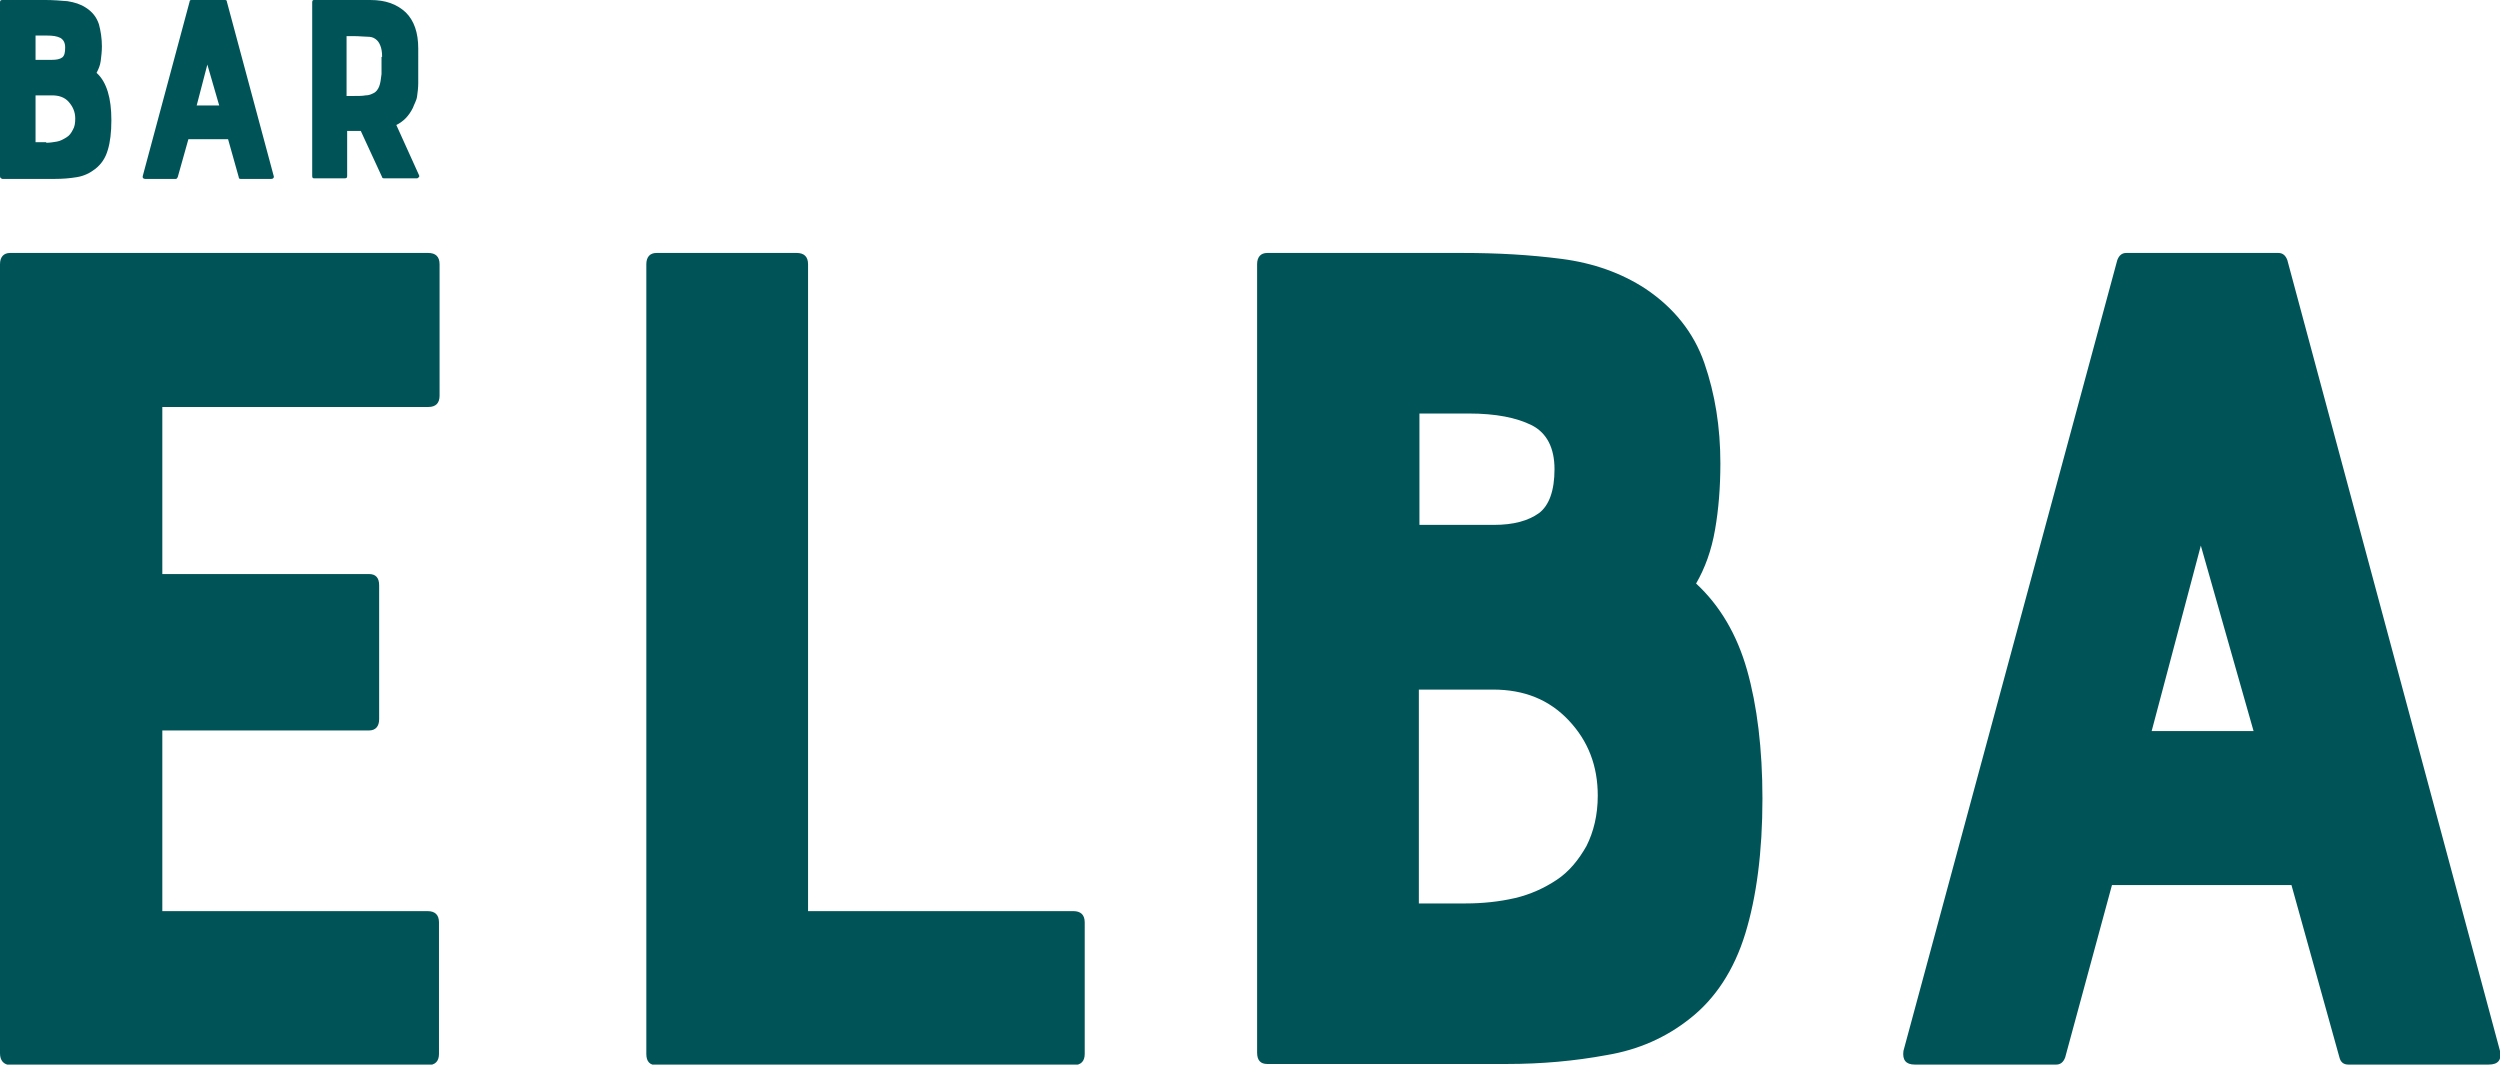 <svg xmlns="http://www.w3.org/2000/svg" viewBox="0 0 422 179.7" fill="#005458"><path d="M17.2 7.8c0 .9-.1 1.7-.2 2.5s-.4 1.4-.7 2c.9.8 1.5 1.9 1.9 3.2s.6 2.9.6 4.8c0 2-.2 3.7-.6 5-.4 1.4-1.1 2.4-2.1 3.2-.9.7-1.9 1.2-3.1 1.4s-2.4.3-3.7.3H.4c-.3-.1-.4-.2-.4-.5V.4C0 .1.1 0 .4 0h7.3c1.2 0 2.5.1 3.7.2 1.2.2 2.2.5 3.1 1.1 1.1.7 1.8 1.6 2.2 2.8.3 1.1.5 2.4.5 3.7zM6 10.1h2.8c.7 0 1.3-.1 1.7-.4s.5-.9.5-1.7-.3-1.3-.8-1.6C9.6 6.1 8.9 6 7.9 6H6v4.1zm1.8 14c.6 0 1.2-.1 1.8-.2s1.1-.4 1.6-.7.8-.7 1.1-1.3c.3-.5.4-1.1.4-1.9 0-1.1-.4-2-1.1-2.8s-1.7-1.1-2.8-1.1H6V24h1.8zM32 .3c0-.2.1-.3.3-.3H38c.2 0 .3.1.3.3l7.9 29.4c.1.3-.1.5-.4.5h-5.2c-.2 0-.3-.1-.3-.3l-1.8-6.4h-6.7L30 29.9c-.1.2-.2.3-.3.3h-5.2c-.3 0-.5-.2-.4-.5L32 .3zm5 17.5l-2-6.9-1.8 6.9H37zm32.7.4c-.7 1.4-1.6 2.3-2.8 2.9l3.8 8.4c.1.2.1.3 0 .4s-.2.2-.3.2h-5.6c-.2 0-.3-.1-.3-.2l-3.6-7.8h-2.3v7.6c0 .3-.1.4-.4.4H53c-.2 0-.3-.1-.3-.4V.4c0-.3.1-.4.3-.4h9.5c2.6 0 4.5.7 6 2.1 1.4 1.4 2.1 3.4 2.1 6.1V14c0 .8-.1 1.6-.2 2.3s-.5 1.3-.7 1.9zm-5.2-8.6c0-.8-.1-1.4-.3-1.9s-.4-.8-.8-1.1-.8-.4-1.4-.4-1.3-.1-2.2-.1h-1.3v10.1h1.3c.7 0 1.4 0 1.9-.1.6 0 1-.2 1.4-.4s.7-.6.9-1.1.3-1.2.4-2.1V9.6zM0 177.8V44.6c0-1.2.6-1.9 1.7-1.9h70.6c1.2 0 1.9.6 1.9 1.9v22.2c0 1.2-.6 1.9-1.9 1.9H27.4v28.2h34.9c1.1 0 1.7.6 1.7 1.9v22.6c0 1.2-.6 1.9-1.7 1.9H27.4v30.5h44.8c1.2 0 1.9.6 1.9 1.9v22.2c0 1.2-.6 1.9-1.9 1.9H1.7c-1.1-.1-1.7-.8-1.7-2zM136.4 44.6v109.2h44.8c1.2 0 1.9.6 1.9 1.9v22.2c0 1.2-.6 1.9-1.9 1.9h-70.4c-1.1 0-1.7-.6-1.7-1.9V44.6c0-1.2.6-1.9 1.7-1.9h23.7c1.2 0 1.9.6 1.9 1.9zm154 33.6c0 4-.3 7.8-.9 11.2-.6 3.5-1.7 6.5-3.2 9.1 4 3.7 6.9 8.6 8.6 14.6s2.6 13.3 2.6 21.7c0 9-1 16.6-2.9 22.8s-5.1 11-9.3 14.3c-4 3.2-8.7 5.3-14.1 6.2-5.4 1-11 1.5-16.8 1.5h-40.5c-1.1 0-1.7-.6-1.7-1.9V44.6c0-1.2.6-1.9 1.7-1.9H247c5.7 0 11.2.3 16.6 1s10.1 2.4 14.1 5c4.8 3.2 8.2 7.4 10 12.6s2.7 10.8 2.7 16.9zm-50.9 10.4h12.7c3.3 0 5.8-.7 7.6-2 1.7-1.3 2.6-3.8 2.6-7.4s-1.3-6.1-3.8-7.4c-2.6-1.3-6.1-2-10.7-2h-8.3v18.8zm7.9 63.9c2.9 0 5.7-.3 8.3-.9s5-1.7 7.1-3.1 3.7-3.4 5-5.7c1.2-2.4 1.9-5.2 1.9-8.5 0-5-1.6-9.2-4.9-12.7s-7.5-5.2-12.8-5.2h-12.5v36.1h7.9zm110-108.6c.3-.8.8-1.2 1.5-1.2h25.7c.7 0 1.2.4 1.5 1.2L422 177.4c.3 1.5-.3 2.3-1.9 2.3h-23.7c-.8 0-1.3-.4-1.5-1.2l-8.1-29.1h-30.3l-7.9 29.1c-.3.8-.8 1.2-1.5 1.2h-23.9c-1.5 0-2.1-.8-1.9-2.3l36.1-133.5zm23 79.5l-8.9-31.3-8.3 31.3h17.2z"/></svg>